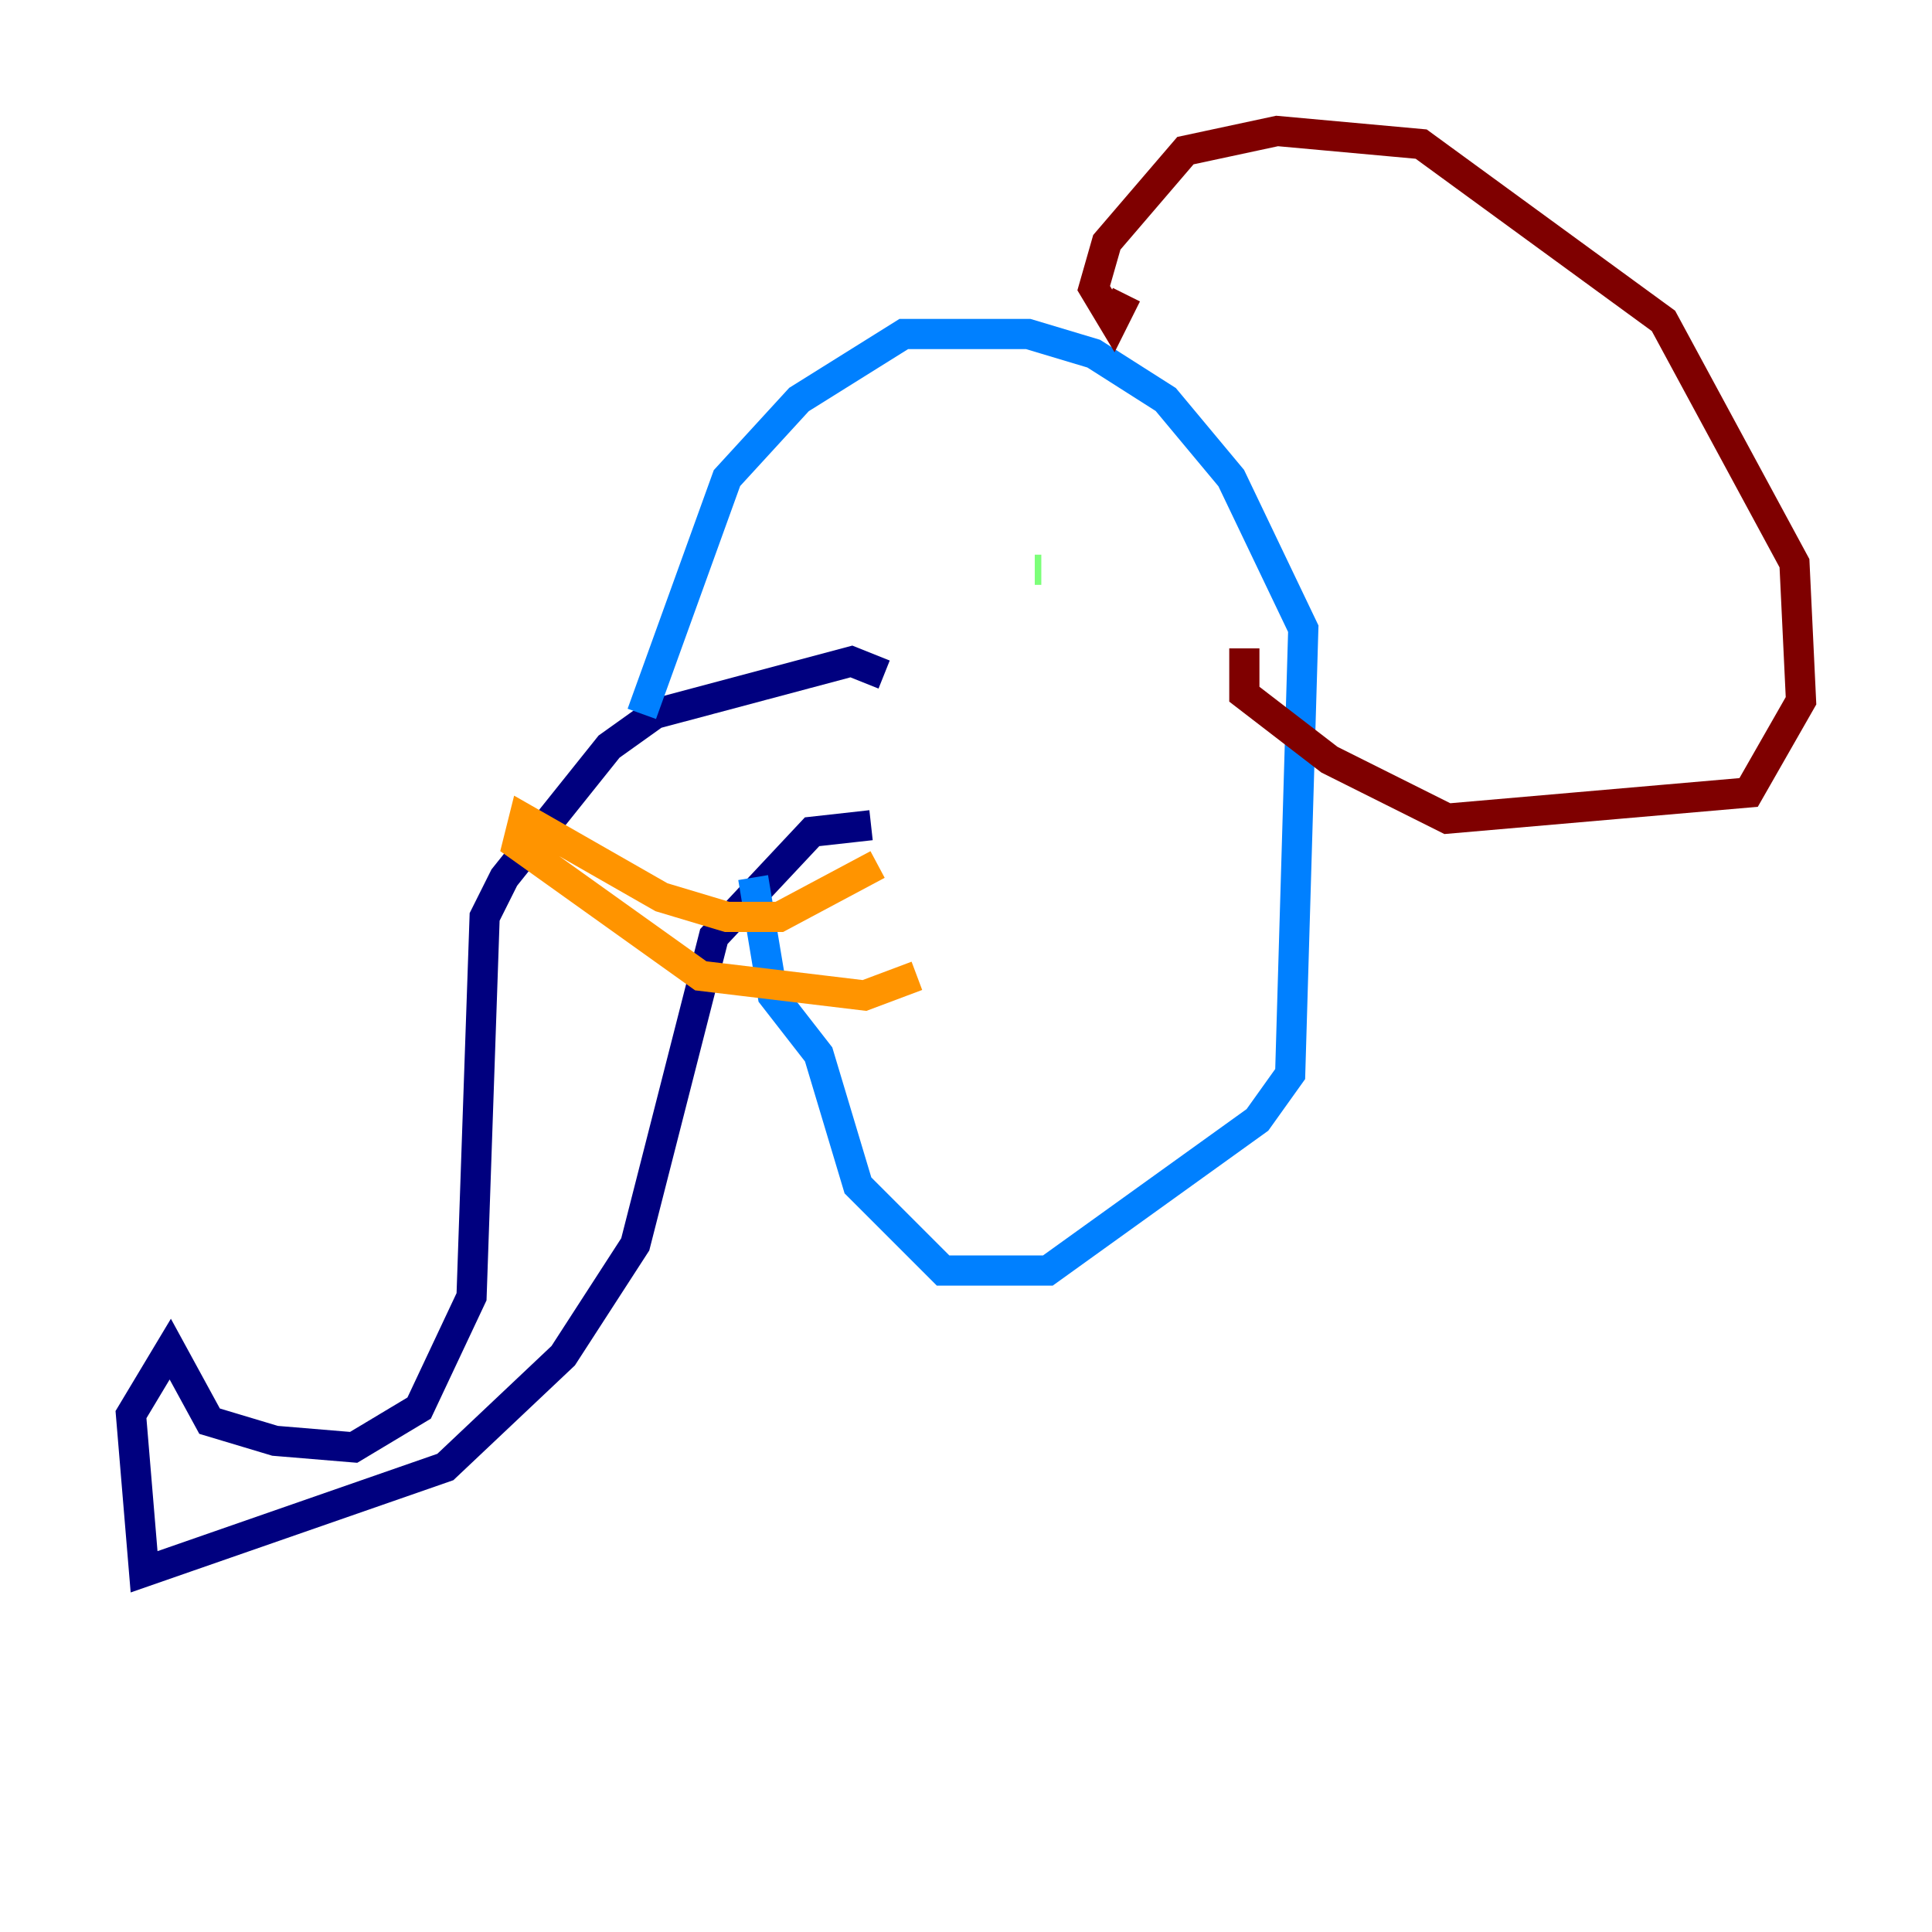 <?xml version="1.0" encoding="utf-8" ?>
<svg baseProfile="tiny" height="128" version="1.2" viewBox="0,0,128,128" width="128" xmlns="http://www.w3.org/2000/svg" xmlns:ev="http://www.w3.org/2001/xml-events" xmlns:xlink="http://www.w3.org/1999/xlink"><defs /><polyline fill="none" points="58.576,44.691 56.407,43.824 43.39,47.295 40.352,49.464 33.41,58.142 32.108,60.746 31.241,85.912 27.77,93.288 23.43,95.891 18.224,95.458 13.885,94.156 11.281,89.383 8.678,93.722 9.546,104.136 29.505,97.193 37.315,89.817 42.088,82.441 47.295,62.047 53.803,55.105 57.709,54.671" stroke="#00007f" stroke-width="2" /><polyline fill="none" points="42.522,47.295 48.163,31.675 52.936,26.468 59.878,22.129 68.122,22.129 72.461,23.43 77.234,26.468 81.573,31.675 86.346,41.654 85.478,71.159 83.308,74.197 69.424,84.176 62.481,84.176 56.841,78.536 54.237,69.858 51.2,65.953 49.898,58.142" stroke="#0080ff" stroke-width="2" /><polyline fill="none" points="68.556,37.749 68.99,37.749" stroke="#7cff79" stroke-width="2" /><polyline fill="none" points="58.142,57.275 51.634,60.746 48.163,60.746 43.824,59.444 34.712,54.237 34.278,55.973 46.427,64.651 57.275,65.953 60.746,64.651" stroke="#ff9400" stroke-width="2" /><polyline fill="none" points="74.63,19.525 73.763,21.261 72.461,19.091 73.329,16.054 78.536,9.98 84.61,8.678 94.156,9.546 110.21,21.261 118.888,37.315 119.322,46.427 115.851,52.502 95.891,54.237 88.081,50.332 82.441,45.993 82.441,42.956" stroke="#7f0000" stroke-width="2" /></svg>